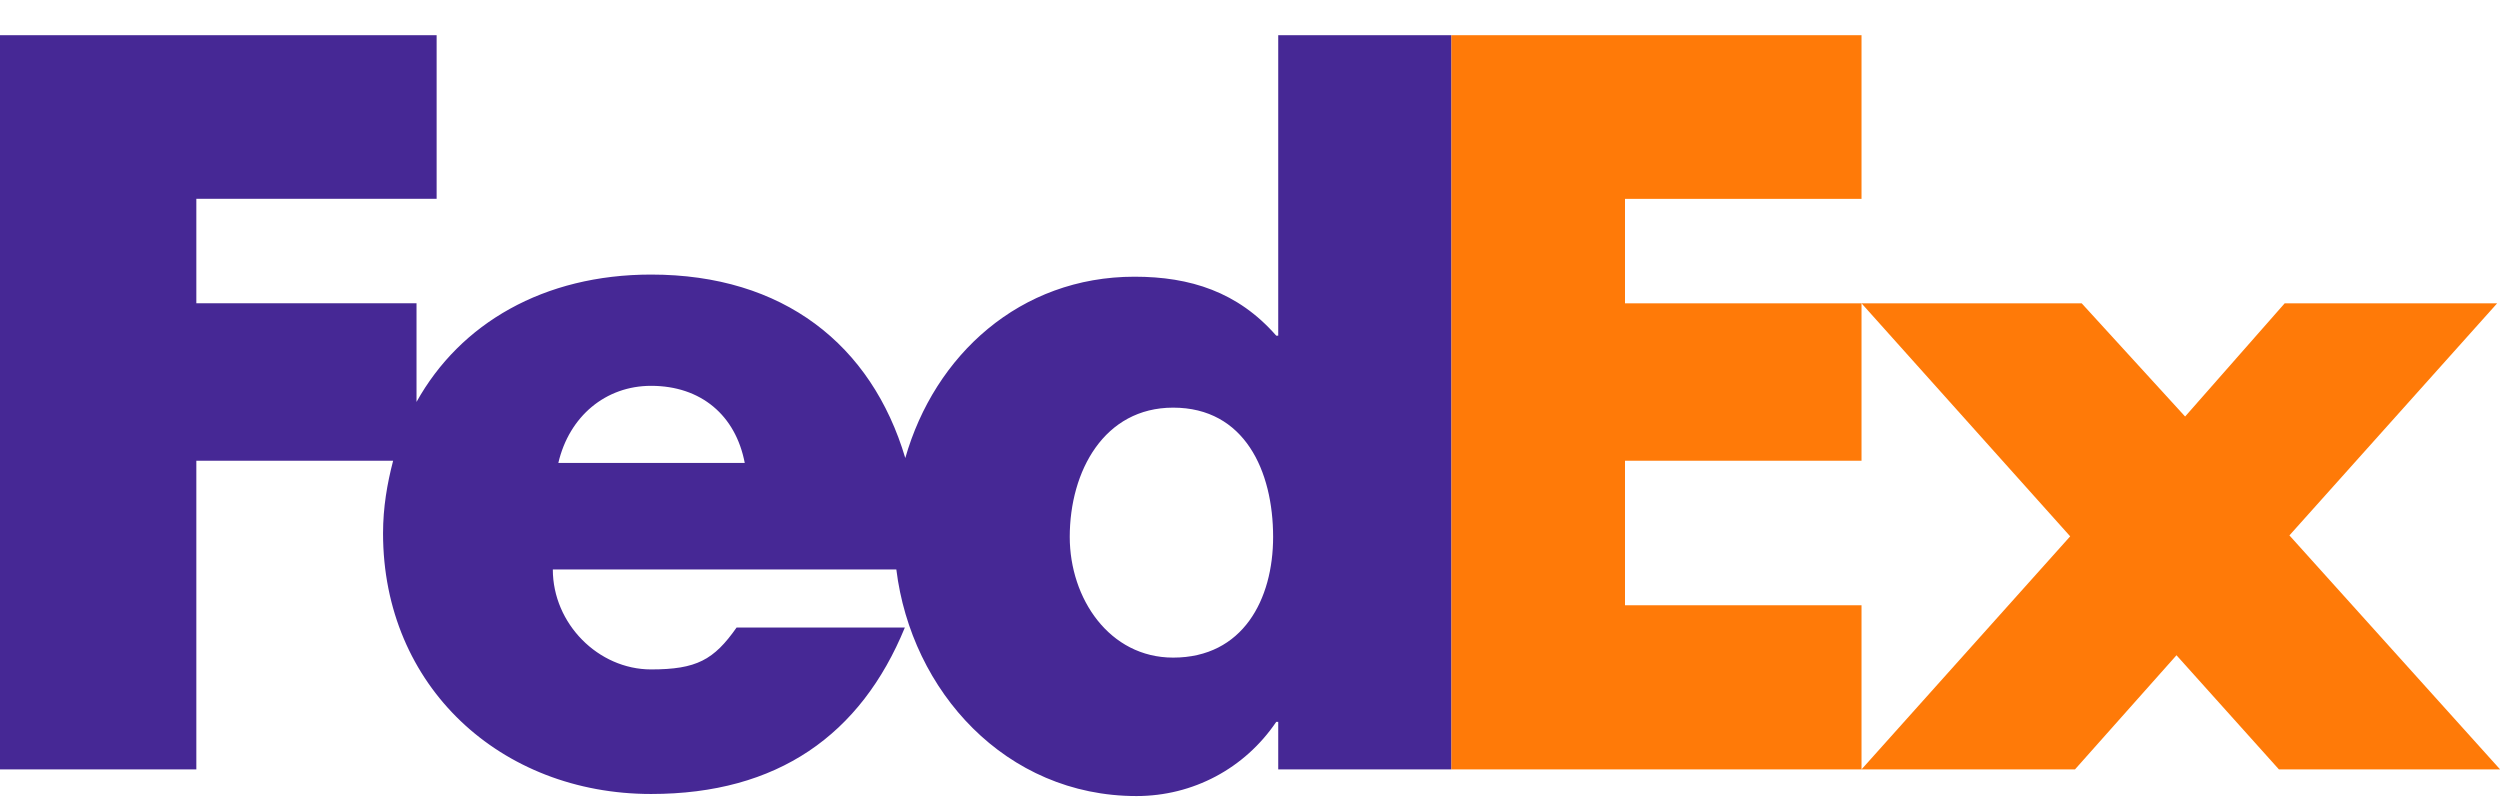<svg width="69" height="22" viewBox="0 0 69 22" fill="none" xmlns="http://www.w3.org/2000/svg">
<path fill-rule="evenodd" clip-rule="evenodd" d="M62.898 21.235L60.071 18.085L57.27 21.235H51.378L57.137 14.803L51.378 8.372H57.455L60.309 11.496L63.057 8.372H68.921L63.188 14.777L69.002 21.235H62.898ZM40.055 21.235V0.971H51.378V5.488H44.85V8.372H51.378V12.717H44.85V16.706H51.378V21.235H40.055Z" fill="#FF7A08"/>
<path fill-rule="evenodd" clip-rule="evenodd" d="M35.279 0.971V9.264H35.224C34.167 8.056 32.847 7.637 31.314 7.637C28.149 7.637 25.796 9.803 24.986 12.642C24.054 9.511 21.617 7.578 17.97 7.578C15.008 7.578 12.701 8.927 11.496 11.093V8.371H5.419V5.487H12.051V0.971H0V21.235H5.419V12.717H10.85C10.686 13.347 10.572 14.006 10.572 14.72C10.572 18.947 13.821 21.914 17.97 21.914C21.459 21.914 23.757 20.286 24.974 17.32H20.33C19.703 18.213 19.225 18.476 17.969 18.476C16.514 18.476 15.258 17.215 15.258 15.718H24.739C25.151 19.072 27.756 21.971 31.367 21.971C32.926 21.971 34.353 21.211 35.224 19.924H35.279V21.235H40.053V0.971H35.279ZM15.41 12.777C15.71 11.49 16.715 10.649 17.969 10.649C19.351 10.649 20.304 11.465 20.555 12.777H15.41ZM32.379 18.15C30.619 18.15 29.525 16.519 29.525 14.819C29.525 13 30.476 11.251 32.379 11.251C34.353 11.251 35.138 13 35.138 14.819C35.138 16.544 34.305 18.15 32.379 18.15Z" fill="#462895"/>
</svg>
